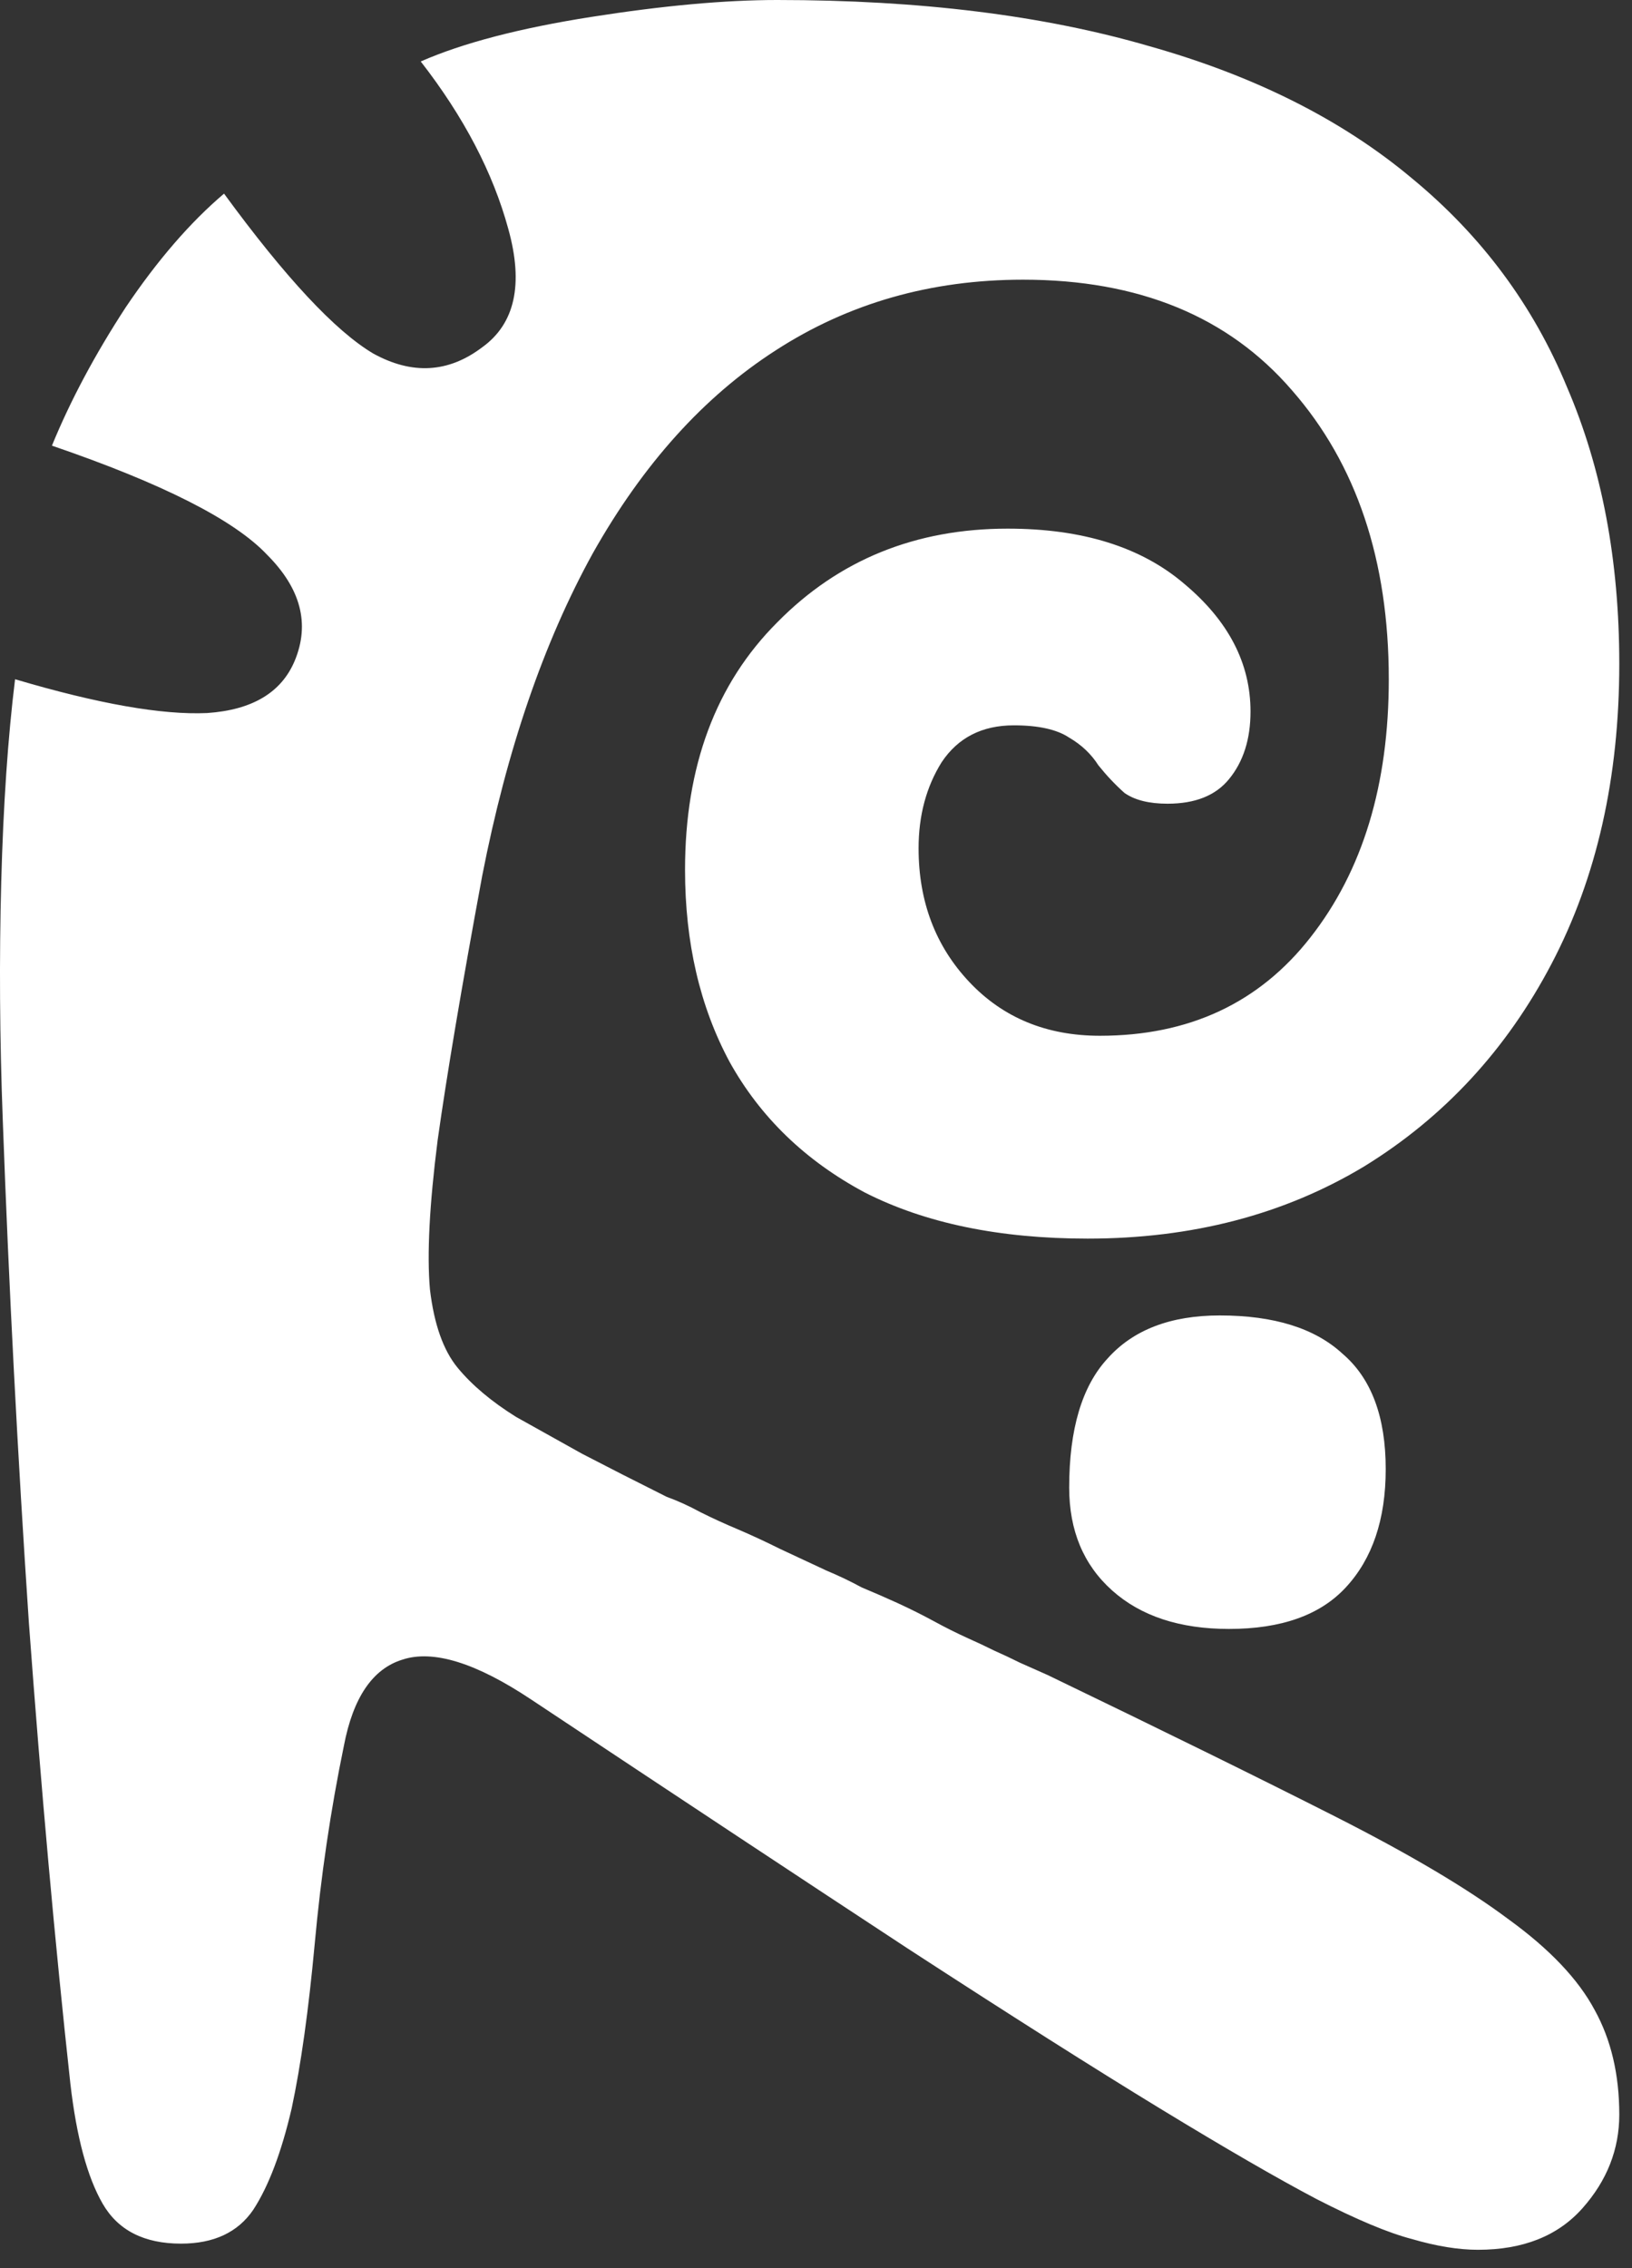 <svg width="77" height="107" viewBox="0 0 77 107" fill="none" xmlns="http://www.w3.org/2000/svg">
<rect x="0" y="0" width="77" height="107" fill="#333333" stroke="none"/>
<path d="M3.321 98.31C2.595 91.688 1.943 84.438 1.363 76.56C0.831 68.633 0.42 60.731 0.131 52.852C-0.015 48.986 -0.039 45.24 0.058 41.615C0.155 37.99 0.372 34.8 0.711 32.045C4.625 33.205 7.646 33.737 9.773 33.64C11.9 33.495 13.277 32.673 13.905 31.175C14.63 29.435 14.195 27.767 12.601 26.172C11.054 24.529 7.67 22.813 2.45 21.025C3.321 18.898 4.481 16.723 5.931 14.5C7.429 12.277 8.976 10.488 10.57 9.135C13.47 13.098 15.815 15.612 17.603 16.675C19.44 17.69 21.155 17.593 22.75 16.385C24.297 15.273 24.708 13.412 23.983 10.803C23.258 8.144 21.881 5.51 19.851 2.9C21.832 2.03 24.515 1.329 27.898 0.798C31.281 0.266 34.206 0 36.67 0C43.389 0 49.237 0.725 54.215 2.175C59.194 3.577 63.326 5.655 66.613 8.41C69.9 11.117 72.341 14.403 73.936 18.27C75.579 22.088 76.4 26.438 76.4 31.32C76.4 36.685 75.337 41.398 73.21 45.458C71.084 49.517 68.135 52.708 64.365 55.028C60.596 57.299 56.245 58.435 51.316 58.435C47.159 58.435 43.655 57.71 40.803 56.26C38 54.762 35.873 52.708 34.423 50.097C33.021 47.487 32.321 44.467 32.321 41.035C32.321 36.153 33.77 32.263 36.67 29.363C39.571 26.414 43.196 24.94 47.545 24.94C51.074 24.94 53.853 25.81 55.883 27.55C57.961 29.29 59.001 31.296 59.001 33.568C59.001 34.873 58.662 35.936 57.986 36.758C57.357 37.531 56.391 37.917 55.086 37.917C54.215 37.917 53.539 37.748 53.056 37.41C52.62 37.023 52.21 36.588 51.823 36.105C51.485 35.573 51.026 35.138 50.446 34.8C49.865 34.413 48.995 34.22 47.836 34.22C46.337 34.22 45.201 34.8 44.428 35.96C43.703 37.12 43.34 38.473 43.34 40.02C43.34 42.533 44.138 44.636 45.733 46.328C47.328 48.019 49.382 48.865 51.895 48.865C56.1 48.865 59.411 47.318 61.828 44.225C64.293 41.083 65.525 37.023 65.525 32.045C65.525 26.438 64.003 21.895 60.958 18.415C57.961 14.935 53.732 13.195 48.27 13.195C43.92 13.195 40.03 14.307 36.598 16.53C33.215 18.705 30.339 21.895 27.971 26.1C25.651 30.305 23.91 35.38 22.75 41.325C21.784 46.545 21.083 50.702 20.648 53.795C20.261 56.84 20.14 59.184 20.285 60.828C20.479 62.471 20.914 63.703 21.59 64.525C22.267 65.347 23.186 66.12 24.346 66.845C25.215 67.328 26.255 67.908 27.463 68.585C28.671 69.213 30 69.89 31.451 70.615C31.982 70.808 32.514 71.05 33.045 71.34C33.626 71.63 34.206 71.896 34.785 72.138C35.462 72.427 36.139 72.742 36.816 73.08C37.541 73.418 38.266 73.757 38.99 74.095C39.571 74.337 40.126 74.603 40.658 74.892C41.238 75.134 41.794 75.376 42.325 75.618C42.954 75.907 43.534 76.198 44.066 76.487C44.597 76.778 45.129 77.043 45.66 77.285C46.096 77.478 46.506 77.672 46.893 77.865C47.328 78.058 47.739 78.252 48.126 78.445C48.56 78.638 48.995 78.832 49.431 79.025C54.941 81.683 59.46 83.907 62.988 85.695C66.516 87.483 69.247 89.103 71.18 90.552C73.114 91.954 74.467 93.38 75.24 94.83C76.014 96.232 76.4 97.875 76.4 99.76C76.4 101.403 75.82 102.878 74.66 104.183C73.501 105.488 71.857 106.14 69.731 106.14C68.812 106.14 67.773 105.971 66.613 105.632C65.501 105.342 64.003 104.714 62.118 103.748C60.281 102.781 57.816 101.355 54.723 99.47C51.63 97.585 47.666 95.072 42.833 91.93C38.048 88.788 32.127 84.873 25.07 80.185C22.46 78.445 20.43 77.817 18.98 78.3C17.579 78.735 16.66 80.088 16.226 82.36C15.597 85.405 15.138 88.522 14.848 91.713C14.558 94.854 14.195 97.44 13.761 99.47C13.277 101.548 12.673 103.143 11.948 104.255C11.223 105.318 10.087 105.85 8.54 105.85C6.801 105.85 5.568 105.222 4.843 103.965C4.118 102.708 3.611 100.823 3.321 98.31ZM9.845 94.54C8.54 94.54 7.526 94.226 6.801 93.597C6.124 92.921 5.785 91.64 5.785 89.755C5.785 88.16 6.075 87.073 6.655 86.493C7.284 85.912 8.251 85.695 9.556 85.84L9.845 94.54ZM5.495 71.63C4.625 71.533 3.925 71.243 3.393 70.76C2.861 70.277 2.595 69.213 2.595 67.57C2.595 65.733 2.861 64.549 3.393 64.017C3.973 63.486 5.012 63.268 6.511 63.365L5.495 71.63ZM57.986 76.85C55.666 76.85 53.829 76.246 52.475 75.037C51.122 73.829 50.446 72.21 50.446 70.18C50.446 67.425 51.05 65.395 52.258 64.09C53.466 62.737 55.23 62.06 57.55 62.06C60.112 62.06 62.045 62.664 63.35 63.873C64.704 65.032 65.38 66.845 65.38 69.31C65.38 71.678 64.752 73.539 63.495 74.892C62.287 76.198 60.45 76.85 57.986 76.85Z" fill="white"/>
</svg>
